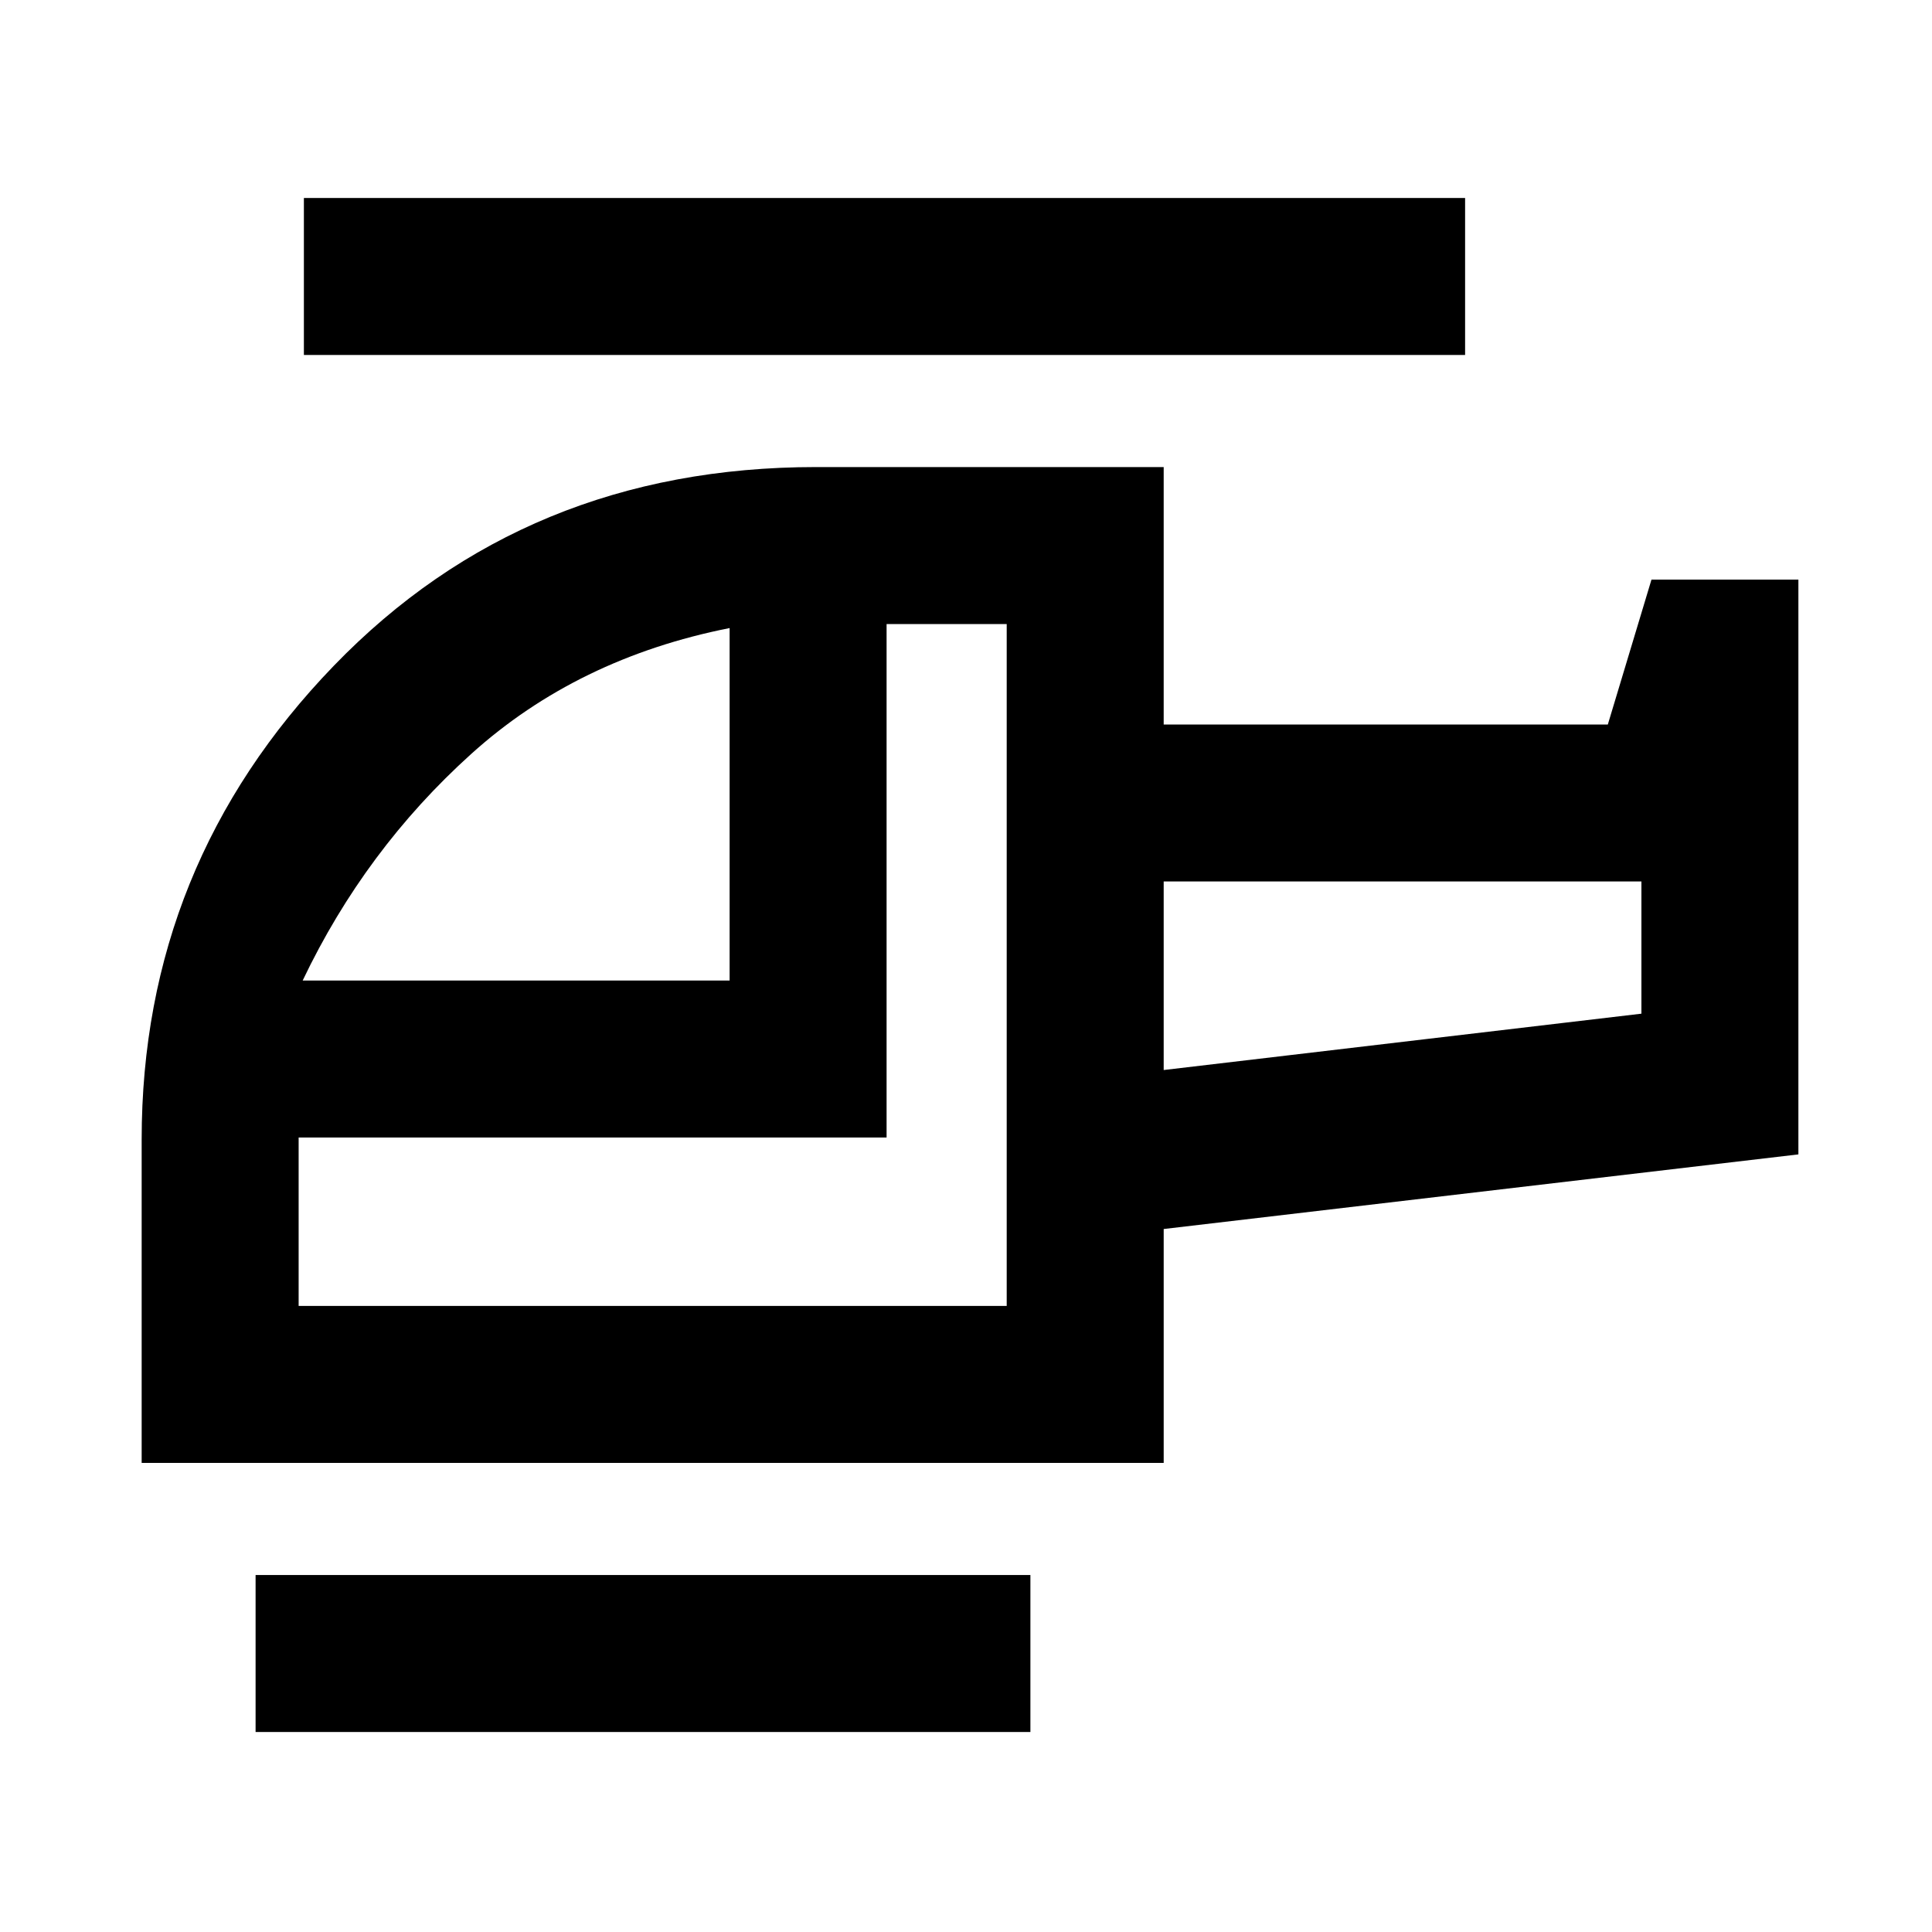 <svg xmlns="http://www.w3.org/2000/svg" height="20" viewBox="0 -960 960 960" width="20"><path d="M362.54-472.77v-175.15q-75.69 15-128.42 62.57-52.73 47.58-83.73 112.58h212.15Zm137.69 161.69v-338.84h-59.69v255.15H148.39v83.69h351.84Zm78-117.23 237.38-28V-522H578.23v93.69ZM512-99.39H127v-78h385v78Zm66.23-133.69H70.39v-160.69q0-136.56 95.43-235.36 95.43-98.79 239.72-98.79h172.69V-600h220.69l21.69-72h73v285.61l-315.38 37.08v116.23ZM728-783.61H151v-78h577v78Zm-149.77 355.3V-522v93.69Zm-78 117.23Z"/></svg>